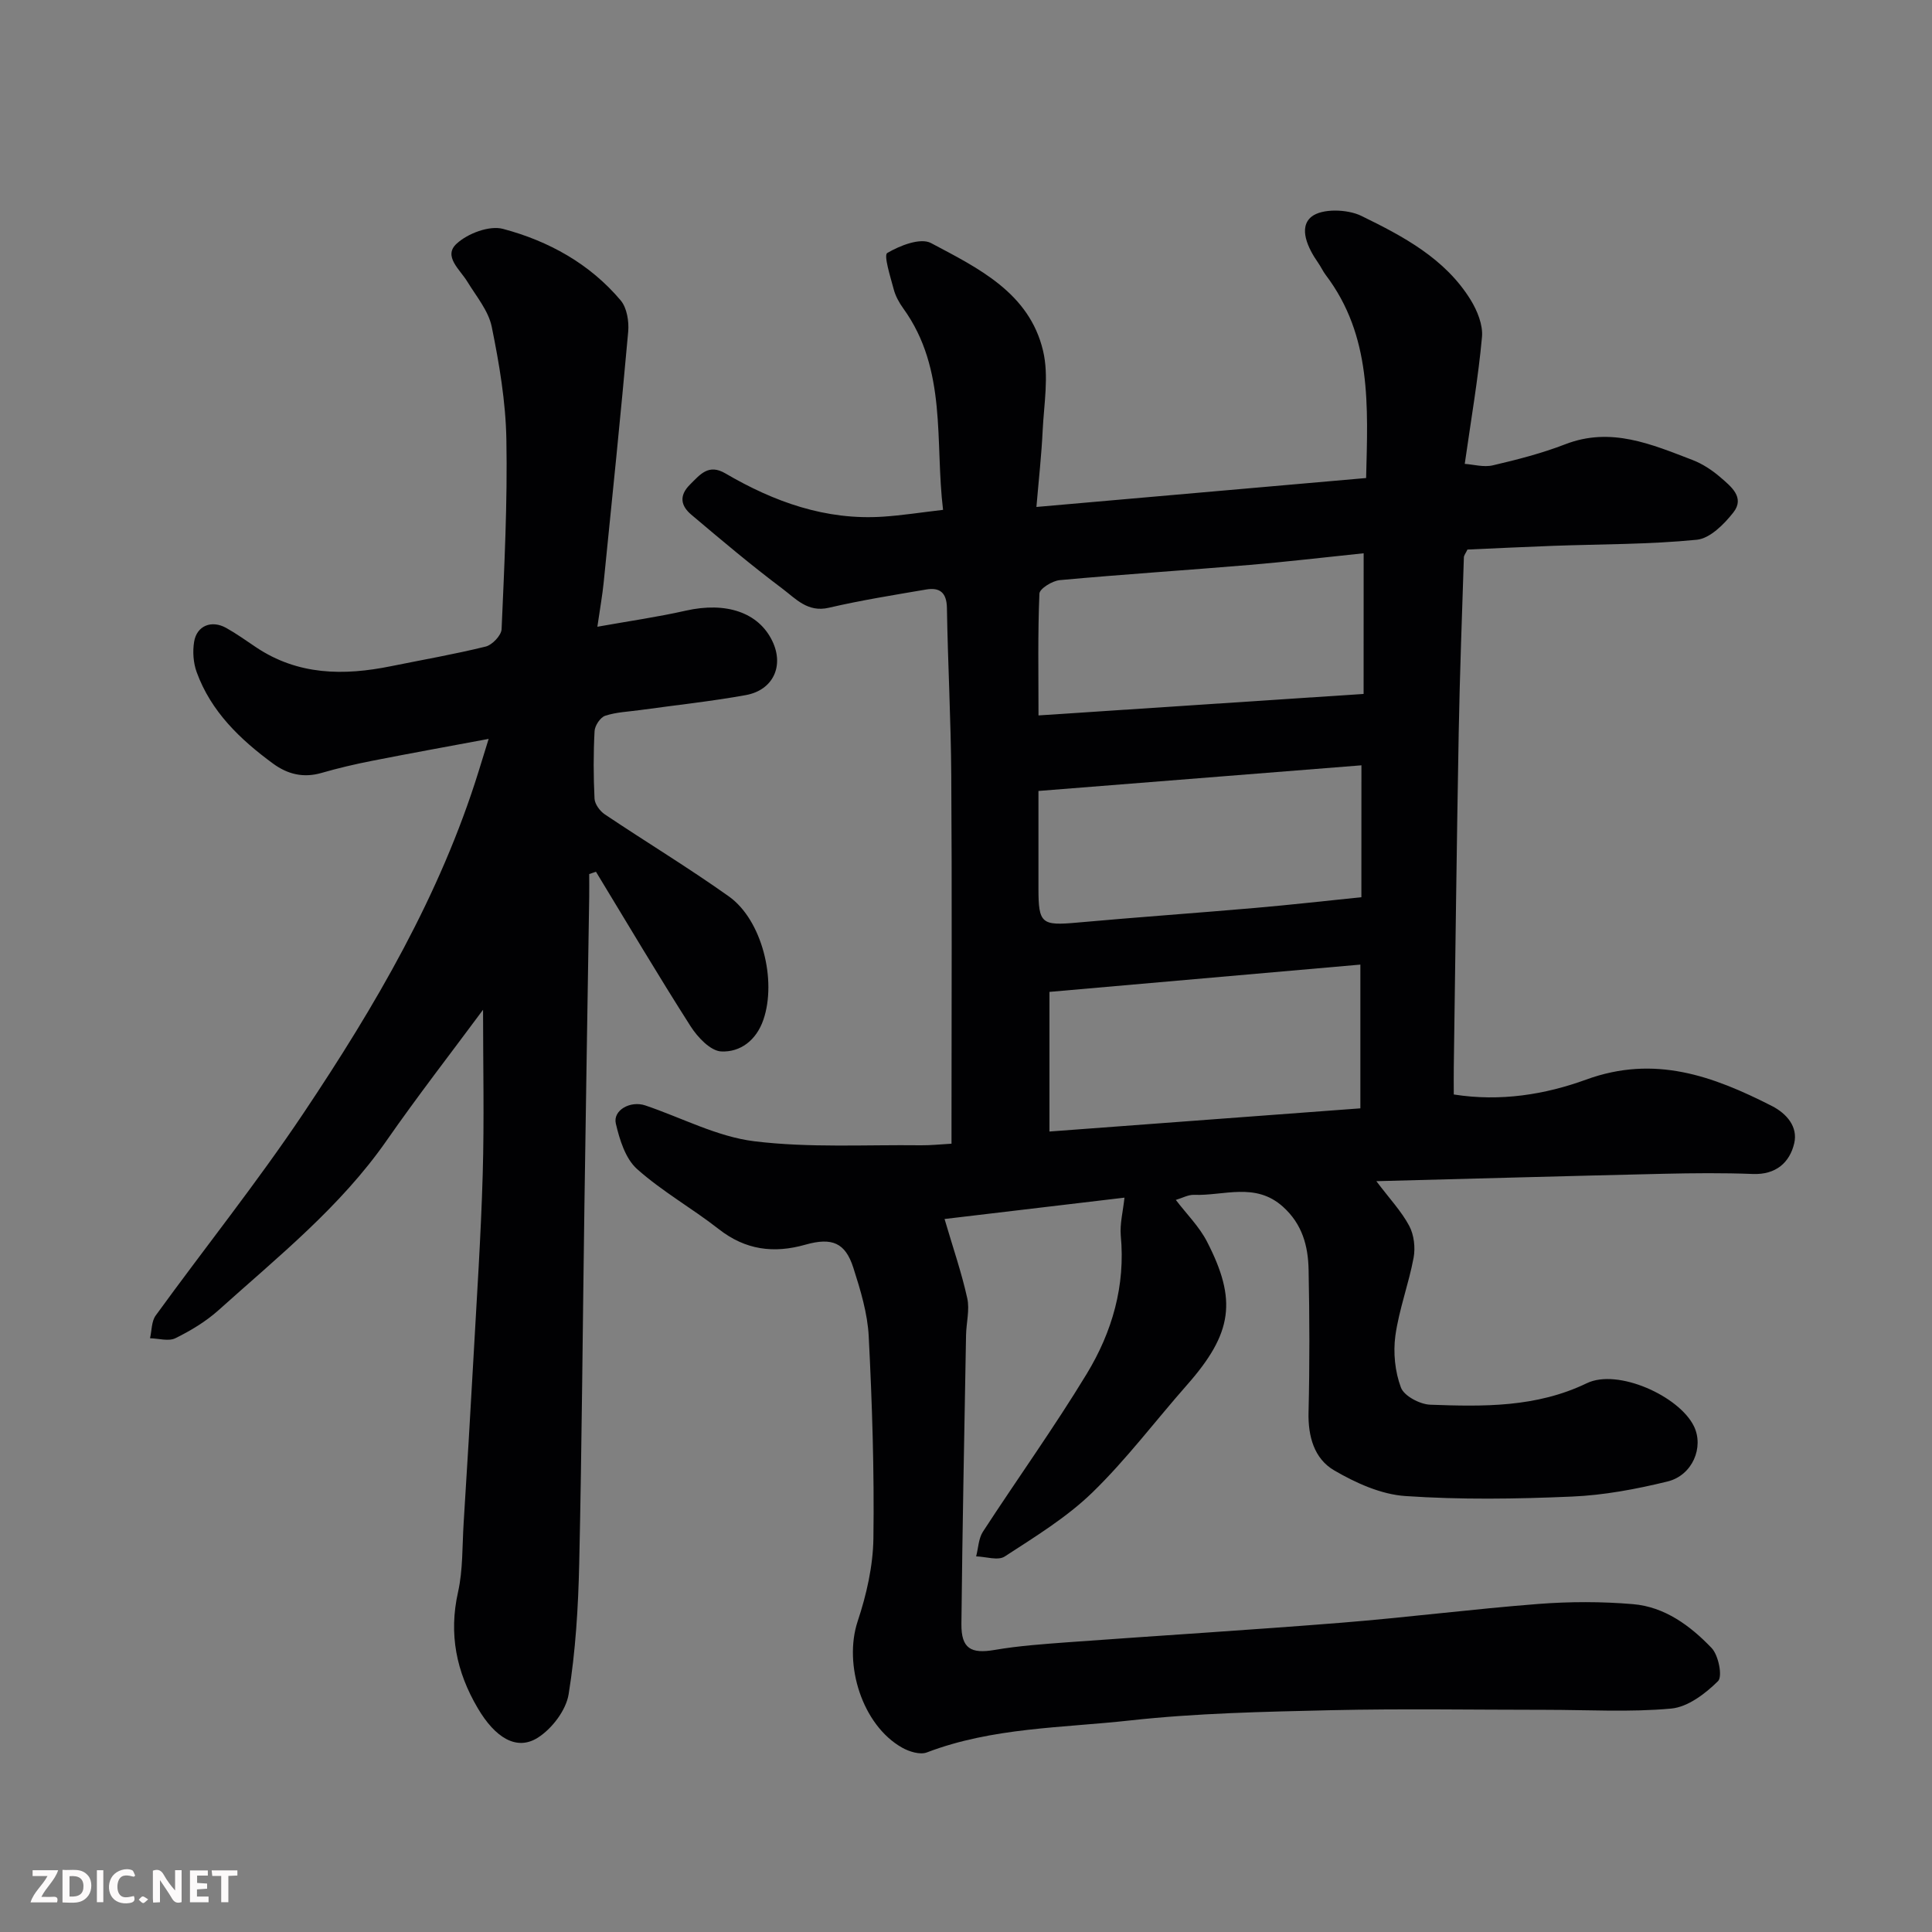 <svg enable-background="new 0 0 400 400" viewBox="0 0 400 400" xmlns="http://www.w3.org/2000/svg"><rect x="0" y="0" width="400" height="400" fill="#808080" stroke="none"/><path d="m232.81 247.96c-12 1.42-24.6 2.92-37.25 4.42 1.76 6 3.54 11.14 4.7 16.41.53 2.4-.2 5.07-.25 7.62-.35 19.93-.76 39.87-.96 59.8-.05 5.13 1.99 6.23 6.88 5.39 5-.86 10.11-1.21 15.18-1.59 18.9-1.38 37.82-2.54 56.7-4.05 13.58-1.09 27.11-2.83 40.7-3.88 6.49-.5 13.08-.51 19.57.04 6.58.55 11.88 4.47 16.29 9.08 1.43 1.49 2.3 5.9 1.33 6.86-2.62 2.59-6.24 5.36-9.69 5.68-8.59.79-17.31.26-25.97.26-14.83 0-29.67-.26-44.49.08-13.88.32-27.81.6-41.59 2.12-14.08 1.56-28.49 1.44-42.06 6.62-1.4.54-3.67-.16-5.13-.99-8.24-4.64-12.17-17.19-9.2-26.16 1.83-5.5 3.18-11.43 3.26-17.18.19-13.93-.26-27.88-.97-41.79-.24-4.79-1.71-9.62-3.19-14.24-1.66-5.16-4.39-6.33-9.93-4.76-6.55 1.86-12.41 1.1-17.92-3.22-5.52-4.32-11.74-7.81-16.94-12.46-2.39-2.14-3.6-6.06-4.38-9.4-.64-2.76 3.02-4.8 6.11-3.75 7.53 2.54 14.87 6.48 22.59 7.42 11.36 1.39 22.98.69 34.49.83 1.95.02 3.9-.19 6.31-.33 0-2.04 0-3.83 0-5.62 0-23.5.11-47-.05-70.49-.07-11.6-.71-23.2-.9-34.8-.05-3.17-1.46-4.31-4.29-3.83-6.74 1.15-13.51 2.23-20.17 3.78-4.36 1.02-6.85-1.88-9.56-3.92-6.49-4.87-12.7-10.11-18.9-15.35-2.11-1.78-2.65-3.87-.28-6.23 2.13-2.12 3.85-4.36 7.33-2.32 10.07 5.89 20.76 9.75 32.66 8.96 3.9-.26 7.78-.87 12.41-1.41-1.73-14.19.94-29.03-8.26-41.74-.85-1.18-1.6-2.55-1.96-3.94-.68-2.57-2.11-7.04-1.33-7.5 2.61-1.55 6.88-3.21 9.05-2.06 9.75 5.18 20.37 10.28 23.21 22.33 1.23 5.21.18 11-.09 16.52-.24 5.07-.81 10.13-1.29 15.79 23.12-2.03 45.45-3.99 68.26-5.99.36-14.8 1.22-29.4-8.37-42.05-.59-.78-.99-1.69-1.55-2.49-2.14-3.04-4.16-7.32-1.39-9.56 2.17-1.75 7.44-1.58 10.31-.18 8.64 4.22 17.35 8.81 22.65 17.41 1.37 2.23 2.57 5.19 2.34 7.67-.77 8.44-2.22 16.81-3.57 26.27 1.8.12 3.94.75 5.83.3 5.06-1.18 10.15-2.49 14.98-4.36 9.45-3.66 17.84 0 26.31 3.24 2.09.8 4.1 2.12 5.8 3.59 2.15 1.87 5.15 4.15 2.7 7.28-1.91 2.44-4.85 5.39-7.57 5.66-9.87.98-19.84.9-29.77 1.26-5.93.22-11.86.51-17.72.77-.36.77-.73 1.19-.74 1.62-.39 12.1-.85 24.2-1.07 36.3-.42 23.1-.69 46.2-1.02 69.3-.03 1.8 0 3.6 0 5.6 9.66 1.53 18.95 0 27.4-3.08 14.18-5.17 26.24-.75 38.42 5.44 3.2 1.63 5.44 4.39 4.67 7.72-.92 4-3.8 6.57-8.57 6.38-6.16-.24-12.33-.18-18.5-.04-19.53.45-39.06 1-59.45 1.53 2.72 3.61 5.18 6.21 6.81 9.26.99 1.86 1.29 4.5.9 6.6-1.01 5.42-3.01 10.67-3.77 16.11-.48 3.51-.09 7.47 1.15 10.76.66 1.75 3.93 3.47 6.07 3.55 11.01.4 21.94.6 32.41-4.45 6.4-3.09 19.12 2.64 22.18 8.91 2.11 4.33-.28 10.17-5.48 11.44-6.47 1.58-13.15 2.84-19.79 3.12-11.48.5-23.03.67-34.47-.11-5.05-.34-10.28-2.71-14.75-5.32-4.13-2.41-5.43-7.03-5.3-12.06.24-9.83.21-19.67.01-29.49-.1-4.91-1.3-9.43-5.32-13.04-5.71-5.13-12.22-2.22-18.42-2.45-1.18-.04-2.39.65-3.75 1.05 2.22 2.91 4.85 5.51 6.46 8.64 6.22 12.09 5.36 18.9-4.18 29.71-6.53 7.41-12.5 15.37-19.56 22.23-5.33 5.17-11.87 9.16-18.15 13.25-1.38.9-3.91.03-5.91-.03.45-1.71.49-3.69 1.4-5.1 7.11-10.93 14.73-21.55 21.49-32.68 5.26-8.66 8.05-18.24 7.05-28.66-.2-2.45.47-4.98.77-7.83zm49.52-133.41c-8.6.89-16.08 1.78-23.59 2.41-13.1 1.1-26.23 1.95-39.33 3.15-1.54.14-4.16 1.76-4.21 2.79-.35 8.25-.19 16.52-.19 25.22 23.03-1.52 45.44-3 67.31-4.45.01-9.71.01-18.91.01-29.12zm-65.05 90.81v28.91c21.71-1.62 43.09-3.21 64.37-4.8 0-10.44 0-19.84 0-29.76-21.64 1.9-42.89 3.76-64.37 5.65zm64.59-46.91c-22.36 1.78-44.6 3.54-66.87 5.31v20.16c0 7.33.64 7.76 8.05 7.09 12.29-1.11 24.59-1.97 36.88-3.04 7.29-.63 14.57-1.46 21.93-2.21.01-8.96.01-17.44.01-27.31z" fill="#010103"/><path d="m100.01 209.06c-6.52 8.81-13.5 17.79-19.98 27.1-9.57 13.73-22.49 24.05-34.74 35.06-2.63 2.37-5.79 4.27-8.97 5.84-1.41.7-3.48.05-5.26.01.37-1.58.29-3.48 1.17-4.7 10.17-14.02 21.02-27.57 30.64-41.95 14.81-22.13 28.27-45.09 36.24-70.78.62-2 1.24-4.01 2.06-6.66-8.35 1.56-16.28 2.99-24.19 4.55-3.51.69-7 1.51-10.43 2.5-3.73 1.08-7.01.27-10.01-1.93-6.83-5.01-12.85-10.77-15.82-18.94-.7-1.92-.86-4.26-.53-6.28.54-3.34 3.61-4.57 6.65-2.87 2.13 1.19 4.13 2.63 6.16 3.99 8.68 5.82 18.16 5.92 27.95 3.93 6.55-1.33 13.14-2.47 19.62-4.07 1.35-.34 3.22-2.31 3.28-3.59.57-13.09 1.23-26.2.99-39.29-.14-7.8-1.47-15.65-3.03-23.32-.68-3.33-3.21-6.32-5.06-9.36-1.53-2.51-5.04-5.24-2.22-7.84 2.3-2.13 6.8-3.83 9.62-3.07 9.41 2.5 17.95 7.2 24.36 14.81 1.29 1.54 1.74 4.35 1.55 6.48-1.55 17.33-3.33 34.64-5.08 51.96-.26 2.57-.72 5.13-1.3 9.12 6.61-1.18 12.51-2.02 18.3-3.33 8.32-1.88 15.07.34 17.93 6.31 2.46 5.12.18 10.15-5.53 11.18-7.23 1.3-14.55 2.08-21.84 3.09-2.43.34-4.95.42-7.24 1.18-1.01.33-2.14 2.04-2.2 3.17-.25 4.65-.24 9.33-.01 13.99.06 1.14 1.11 2.57 2.12 3.25 8.53 5.72 17.33 11.05 25.69 16.99 6.87 4.88 9.96 17.37 7.15 25.54-1.47 4.27-4.78 6.75-8.73 6.56-2.23-.11-4.9-2.95-6.34-5.21-6.73-10.54-13.09-21.3-19.59-31.99-.47.16-.93.32-1.4.47 0 1.56.02 3.13 0 4.69-.33 21.27-.69 42.53-.99 63.8-.36 24.76-.53 49.53-1.08 74.29-.2 9.03-.75 18.13-2.19 27.03-.54 3.33-3.45 7.14-6.38 9-4.4 2.79-8.85-.01-12.44-6.12-4.43-7.52-6.03-15.32-4.08-24.02 1.03-4.61.86-9.5 1.16-14.27.7-11.2 1.38-22.4 2-33.6.71-12.87 1.58-25.73 1.95-38.61.33-11.36.07-22.74.07-34.09z" fill="#010103"/><g fill="#fcfafa"><path d="m37.59 393.81c-.92.31-1.52.05-2-.78-.7-1.2-1.52-2.34-2.47-3.78v4.59c-.55.03-.95.05-1.41.07-.03-.37-.06-.64-.06-.91 0-1.91 0-3.81 0-5.7 1.13-.41 1.77-.03 2.29.91.62 1.11 1.38 2.14 2.31 3.19v-4.2h1.35v6.61z"/><path d="m12.94 393.88v-6.75c1.9.19 3.93-.54 5.37 1.29.8 1.01.78 2.88.03 3.97-1.37 1.97-3.4 1.51-5.4 1.49m1.45-1.22c2.04.12 2.92-.58 2.89-2.21-.03-1.51-.98-2.19-2.89-2z"/><path d="m11.81 393.87h-5.49c.68-2.18 2.47-3.48 3.51-5.45h-3.08v-1.21h5.29c-.71 2.13-2.44 3.48-3.47 5.51.86 0 1.63.04 2.39-.01.79-.05 1.14.21.85 1.16"/><path d="m39.33 393.86v-6.61h3.7v1.07h-2.22v1.52c.68.04 1.34.09 2.07.13v1.07c-.72.05-1.38.09-2.1.14v1.48h2.4v1.19h-3.84z"/><path d="m27.71 388.56c-1.15-.3-2.46-.61-3.1.64-.37.73-.41 1.93-.06 2.67.63 1.35 1.99.93 3.17.68.35.94-.01 1.32-.93 1.46-1.62.25-3.05-.27-3.76-1.48-.73-1.24-.6-3.03.31-4.17.88-1.11 2.71-1.7 4-1.16.32.13.44.74.65 1.12-.1.08-.19.16-.28.24"/><path d="m49.15 387.24v1.07c-.59.02-1.17.05-1.87.08v5.44h-1.48v-5.44h-1.85c-.05-.4-.08-.73-.13-1.15z"/><path d="m20.06 387.21h1.33v6.62h-1.33z"/><path d="m30.68 393.25c-.49.38-.8.79-1.05.76-.32-.05-.6-.45-.9-.7.26-.24.51-.64.8-.67.29-.04.62.3 1.15.61"/></g></svg>